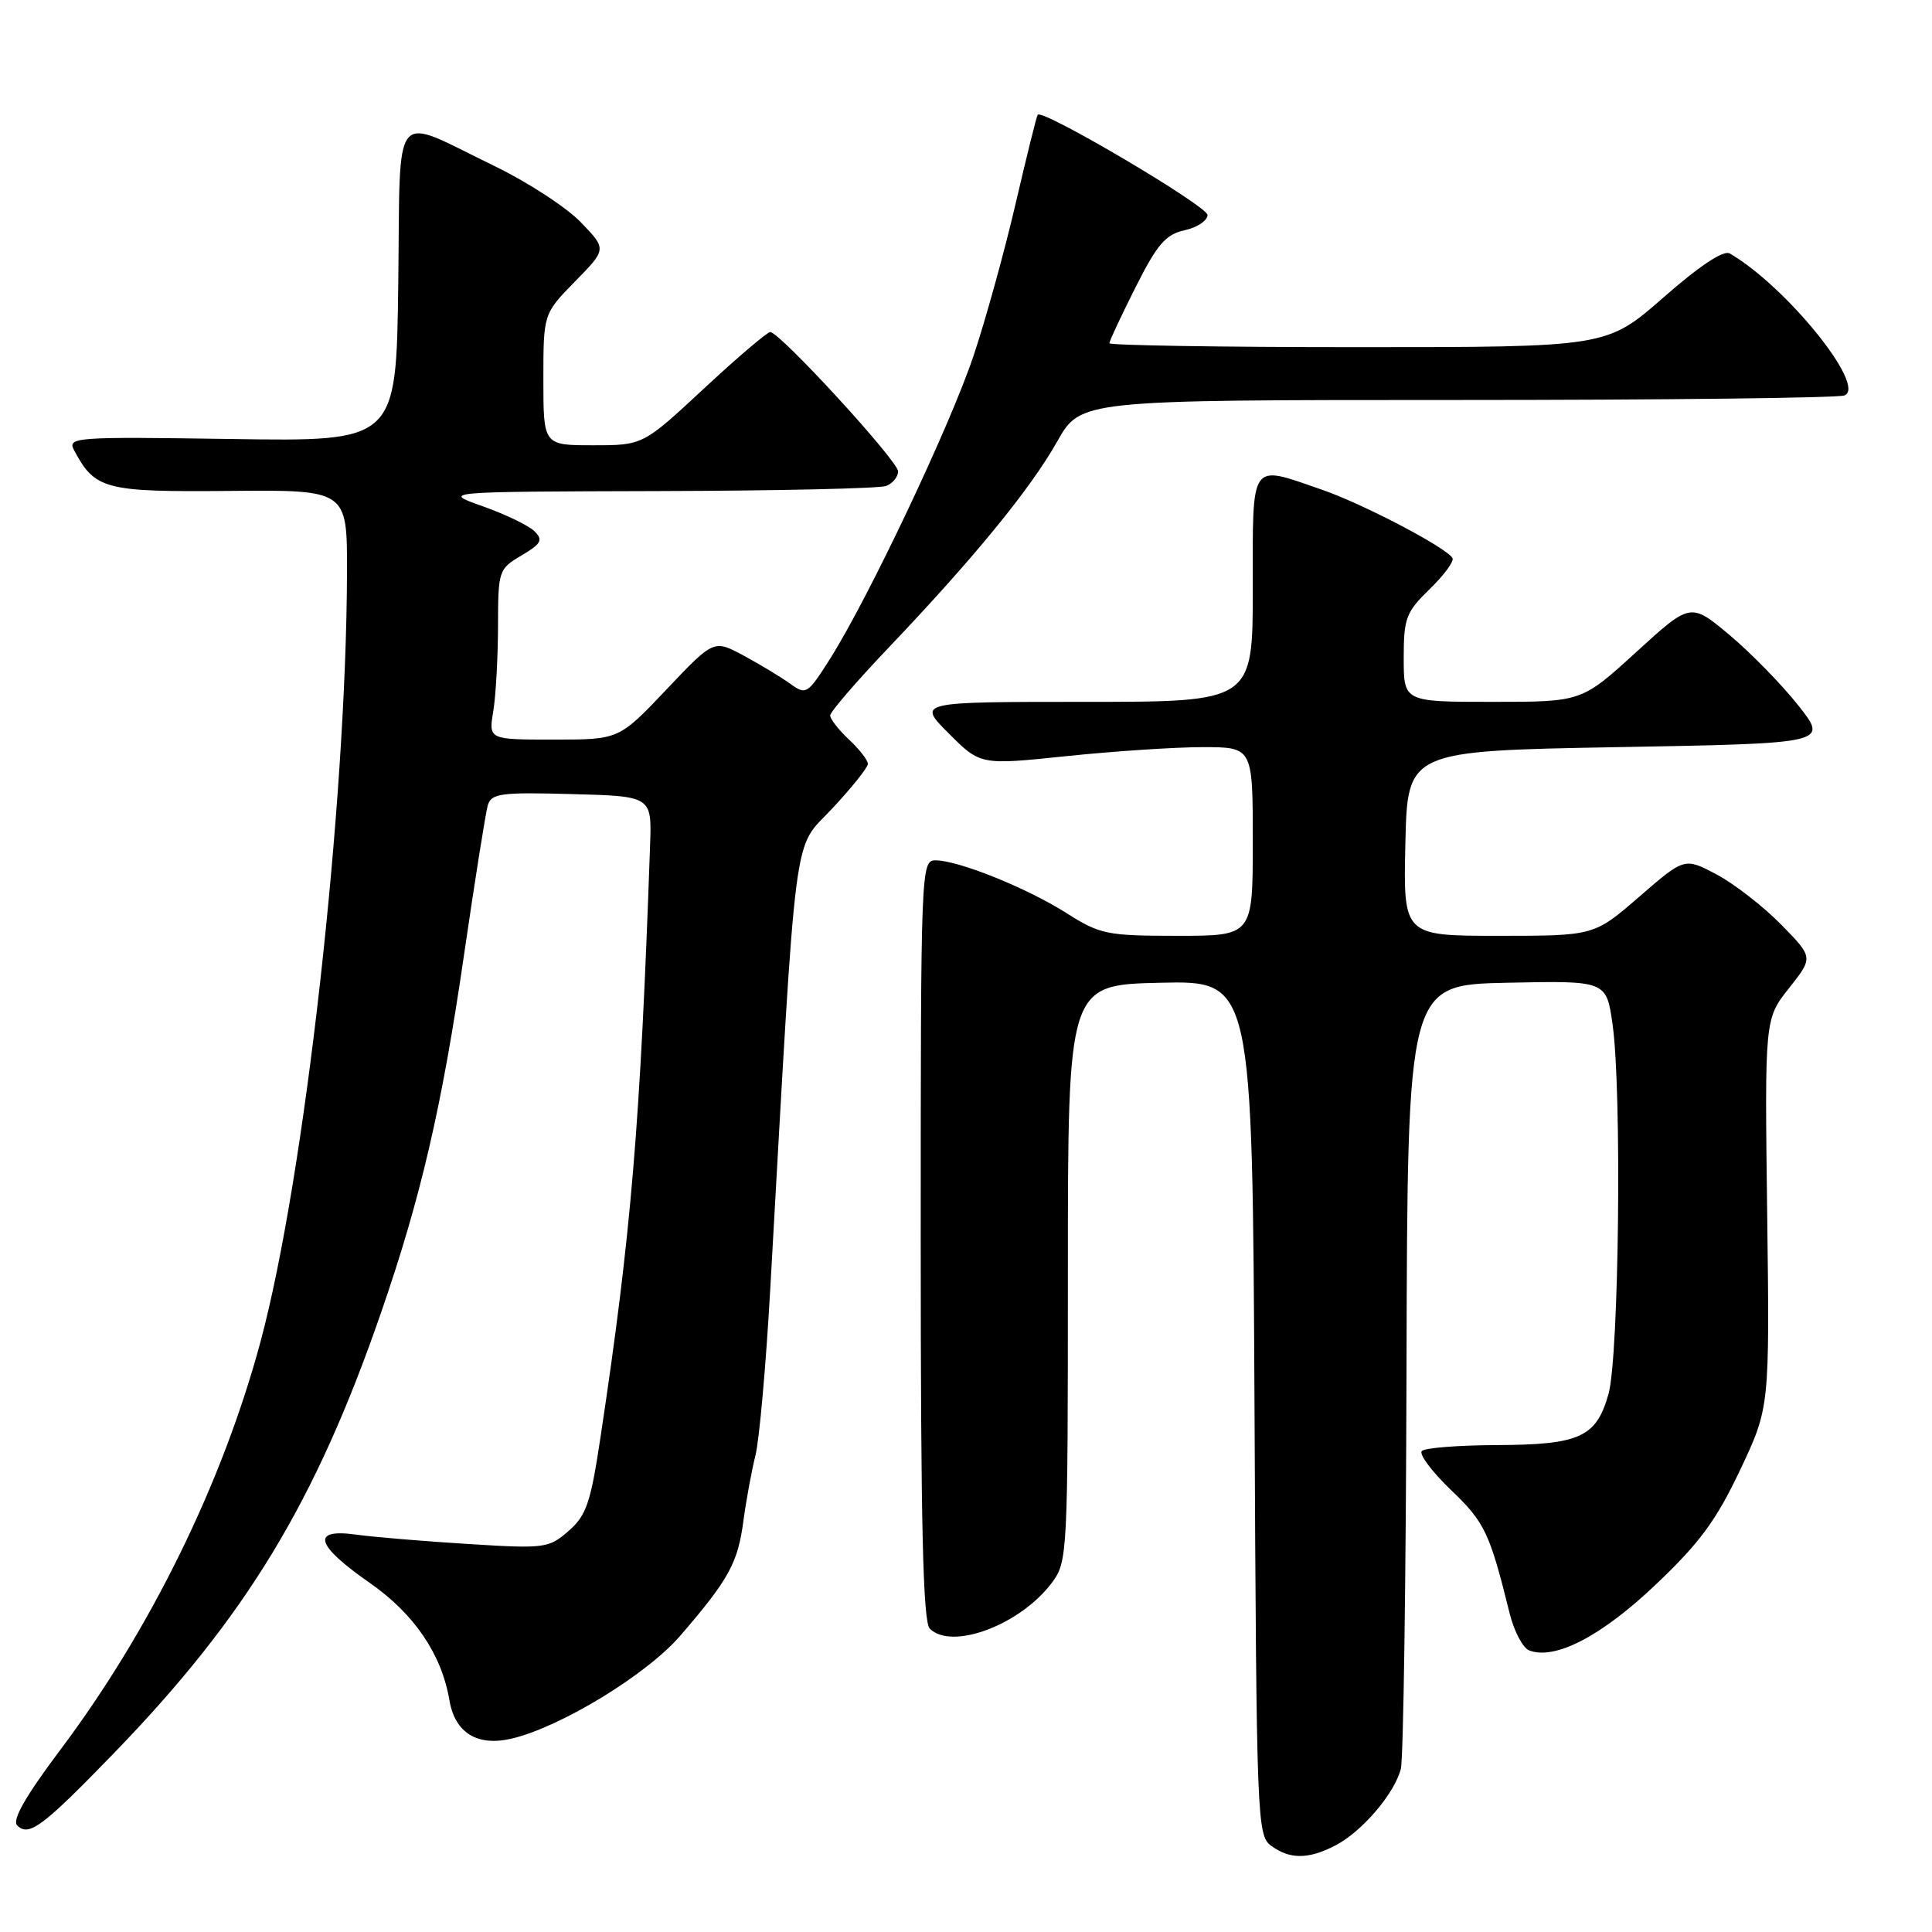 <?xml version="1.0" encoding="UTF-8" standalone="no"?>
<!DOCTYPE svg PUBLIC "-//W3C//DTD SVG 1.1//EN" "http://www.w3.org/Graphics/SVG/1.1/DTD/svg11.dtd" >
<svg xmlns="http://www.w3.org/2000/svg" xmlns:xlink="http://www.w3.org/1999/xlink" version="1.1" viewBox="0 0 256 256">
 <g >
 <path fill="currentColor"
d=" M 176.93 244.54 C 180.47 242.71 184.80 237.64 185.62 234.37 C 185.96 233.01 186.30 209.08 186.37 181.20 C 186.50 130.50 186.50 130.50 199.67 130.22 C 212.85 129.94 212.85 129.94 213.67 135.72 C 214.92 144.45 214.53 179.78 213.13 184.73 C 211.52 190.44 209.32 191.44 198.32 191.48 C 193.28 191.50 188.81 191.85 188.40 192.26 C 187.99 192.68 189.73 195.00 192.26 197.43 C 196.75 201.73 197.38 203.05 200.04 213.80 C 200.63 216.17 201.79 218.37 202.63 218.69 C 206.05 220.00 212.19 216.81 219.38 209.98 C 225.22 204.44 227.42 201.45 230.57 194.79 C 234.49 186.50 234.49 186.50 234.16 160.75 C 233.83 135.00 233.83 135.00 237.06 130.93 C 240.28 126.86 240.28 126.86 235.99 122.49 C 233.63 120.09 229.79 117.11 227.46 115.87 C 223.21 113.62 223.21 113.62 217.22 118.81 C 211.23 124.00 211.23 124.00 198.58 124.00 C 185.94 124.00 185.94 124.00 186.22 111.75 C 186.50 99.50 186.50 99.50 214.38 99.00 C 242.26 98.50 242.26 98.50 238.28 93.47 C 236.09 90.70 231.98 86.50 229.16 84.13 C 224.01 79.83 224.01 79.83 216.80 86.41 C 209.58 93.00 209.58 93.00 197.79 93.00 C 186.00 93.00 186.00 93.00 186.00 87.20 C 186.00 81.89 186.30 81.11 189.46 78.04 C 191.36 76.19 192.71 74.35 192.46 73.94 C 191.58 72.51 180.55 66.74 175.14 64.88 C 165.51 61.56 166.00 60.85 166.00 78.00 C 166.00 93.00 166.00 93.00 143.76 93.00 C 121.53 93.00 121.53 93.00 125.72 97.19 C 129.91 101.38 129.91 101.38 141.32 100.19 C 147.59 99.54 155.71 99.00 159.36 99.00 C 166.00 99.00 166.00 99.00 166.00 111.50 C 166.00 124.00 166.00 124.00 156.03 124.00 C 146.68 124.00 145.78 123.82 141.33 121.00 C 136.07 117.66 126.99 114.00 123.96 114.00 C 122.04 114.00 122.00 114.99 122.00 164.30 C 122.00 202.09 122.30 214.90 123.20 215.80 C 126.13 218.73 135.25 215.28 139.41 209.68 C 141.45 206.93 141.50 205.86 141.50 168.68 C 141.50 130.50 141.50 130.50 153.73 130.22 C 165.95 129.94 165.95 129.94 166.23 186.55 C 166.49 241.27 166.56 243.21 168.44 244.58 C 170.92 246.39 173.37 246.38 176.93 244.54 Z  M 15.06 232.34 C 32.58 214.25 41.76 199.13 50.44 174.08 C 55.75 158.76 58.56 146.67 61.49 126.50 C 62.93 116.60 64.35 107.70 64.63 106.72 C 65.10 105.13 66.31 104.96 75.76 105.22 C 86.37 105.50 86.37 105.50 86.14 112.00 C 84.84 149.16 83.64 163.45 79.56 190.50 C 78.26 199.16 77.69 200.82 75.33 202.87 C 72.71 205.15 72.19 205.22 62.05 204.59 C 56.25 204.23 49.54 203.67 47.15 203.34 C 41.17 202.52 41.80 204.73 48.98 209.73 C 54.89 213.85 58.52 219.19 59.55 225.29 C 60.28 229.62 63.25 231.45 67.82 230.37 C 74.31 228.84 85.73 221.87 90.15 216.73 C 96.60 209.24 97.76 207.12 98.51 201.50 C 98.88 198.75 99.60 194.86 100.10 192.85 C 100.61 190.85 101.49 180.95 102.06 170.85 C 105.62 107.84 104.99 112.79 110.25 107.16 C 112.86 104.37 115.00 101.69 115.00 101.22 C 115.00 100.74 113.88 99.29 112.50 98.00 C 111.12 96.71 110.00 95.27 110.00 94.80 C 110.00 94.34 113.52 90.25 117.83 85.73 C 129.12 73.86 136.55 64.77 140.09 58.49 C 143.19 53.00 143.19 53.00 193.01 53.00 C 220.42 53.00 243.54 52.73 244.39 52.40 C 247.43 51.24 236.72 37.96 229.21 33.59 C 228.39 33.10 225.23 35.19 220.41 39.42 C 212.89 46.00 212.89 46.00 179.95 46.00 C 161.83 46.00 147.00 45.76 147.00 45.48 C 147.00 45.19 148.56 41.85 150.47 38.06 C 153.34 32.35 154.46 31.06 156.97 30.51 C 158.64 30.14 160.00 29.23 160.00 28.49 C 160.00 27.31 138.18 14.42 137.50 15.20 C 137.36 15.37 136.04 20.68 134.57 27.00 C 133.10 33.33 130.59 42.40 128.99 47.17 C 125.90 56.40 115.05 79.30 109.96 87.34 C 106.99 92.01 106.82 92.12 104.69 90.59 C 103.49 89.72 100.72 88.05 98.54 86.87 C 94.58 84.74 94.58 84.74 88.30 91.37 C 82.02 98.00 82.02 98.00 73.38 98.00 C 64.74 98.00 64.74 98.00 65.36 94.25 C 65.70 92.19 65.98 87.11 65.99 82.97 C 66.00 75.61 66.07 75.39 69.10 73.60 C 71.72 72.05 71.99 71.56 70.83 70.40 C 70.08 69.65 67.00 68.16 63.98 67.09 C 58.50 65.15 58.50 65.15 87.17 65.07 C 102.94 65.03 116.55 64.73 117.42 64.39 C 118.29 64.06 119.00 63.19 119.00 62.46 C 119.00 61.08 103.33 44.00 102.06 44.00 C 101.66 44.00 97.70 47.37 93.26 51.50 C 85.19 59.00 85.19 59.00 78.59 59.00 C 72.00 59.00 72.00 59.00 72.00 50.29 C 72.00 41.58 72.00 41.58 76.20 37.29 C 80.40 33.01 80.40 33.01 76.95 29.44 C 75.05 27.47 69.90 24.12 65.50 21.99 C 51.69 15.31 53.08 13.59 52.77 37.69 C 52.50 58.50 52.50 58.50 30.67 58.17 C 9.76 57.86 8.89 57.93 9.83 59.69 C 12.61 64.87 13.86 65.20 30.43 65.05 C 46.00 64.91 46.00 64.91 45.98 75.71 C 45.90 106.70 40.36 156.06 34.52 177.78 C 29.49 196.48 19.93 215.97 8.01 231.84 C 3.38 238.01 1.57 241.17 2.28 241.88 C 3.82 243.42 5.63 242.07 15.06 232.34 Z "/>
</g>
</svg>